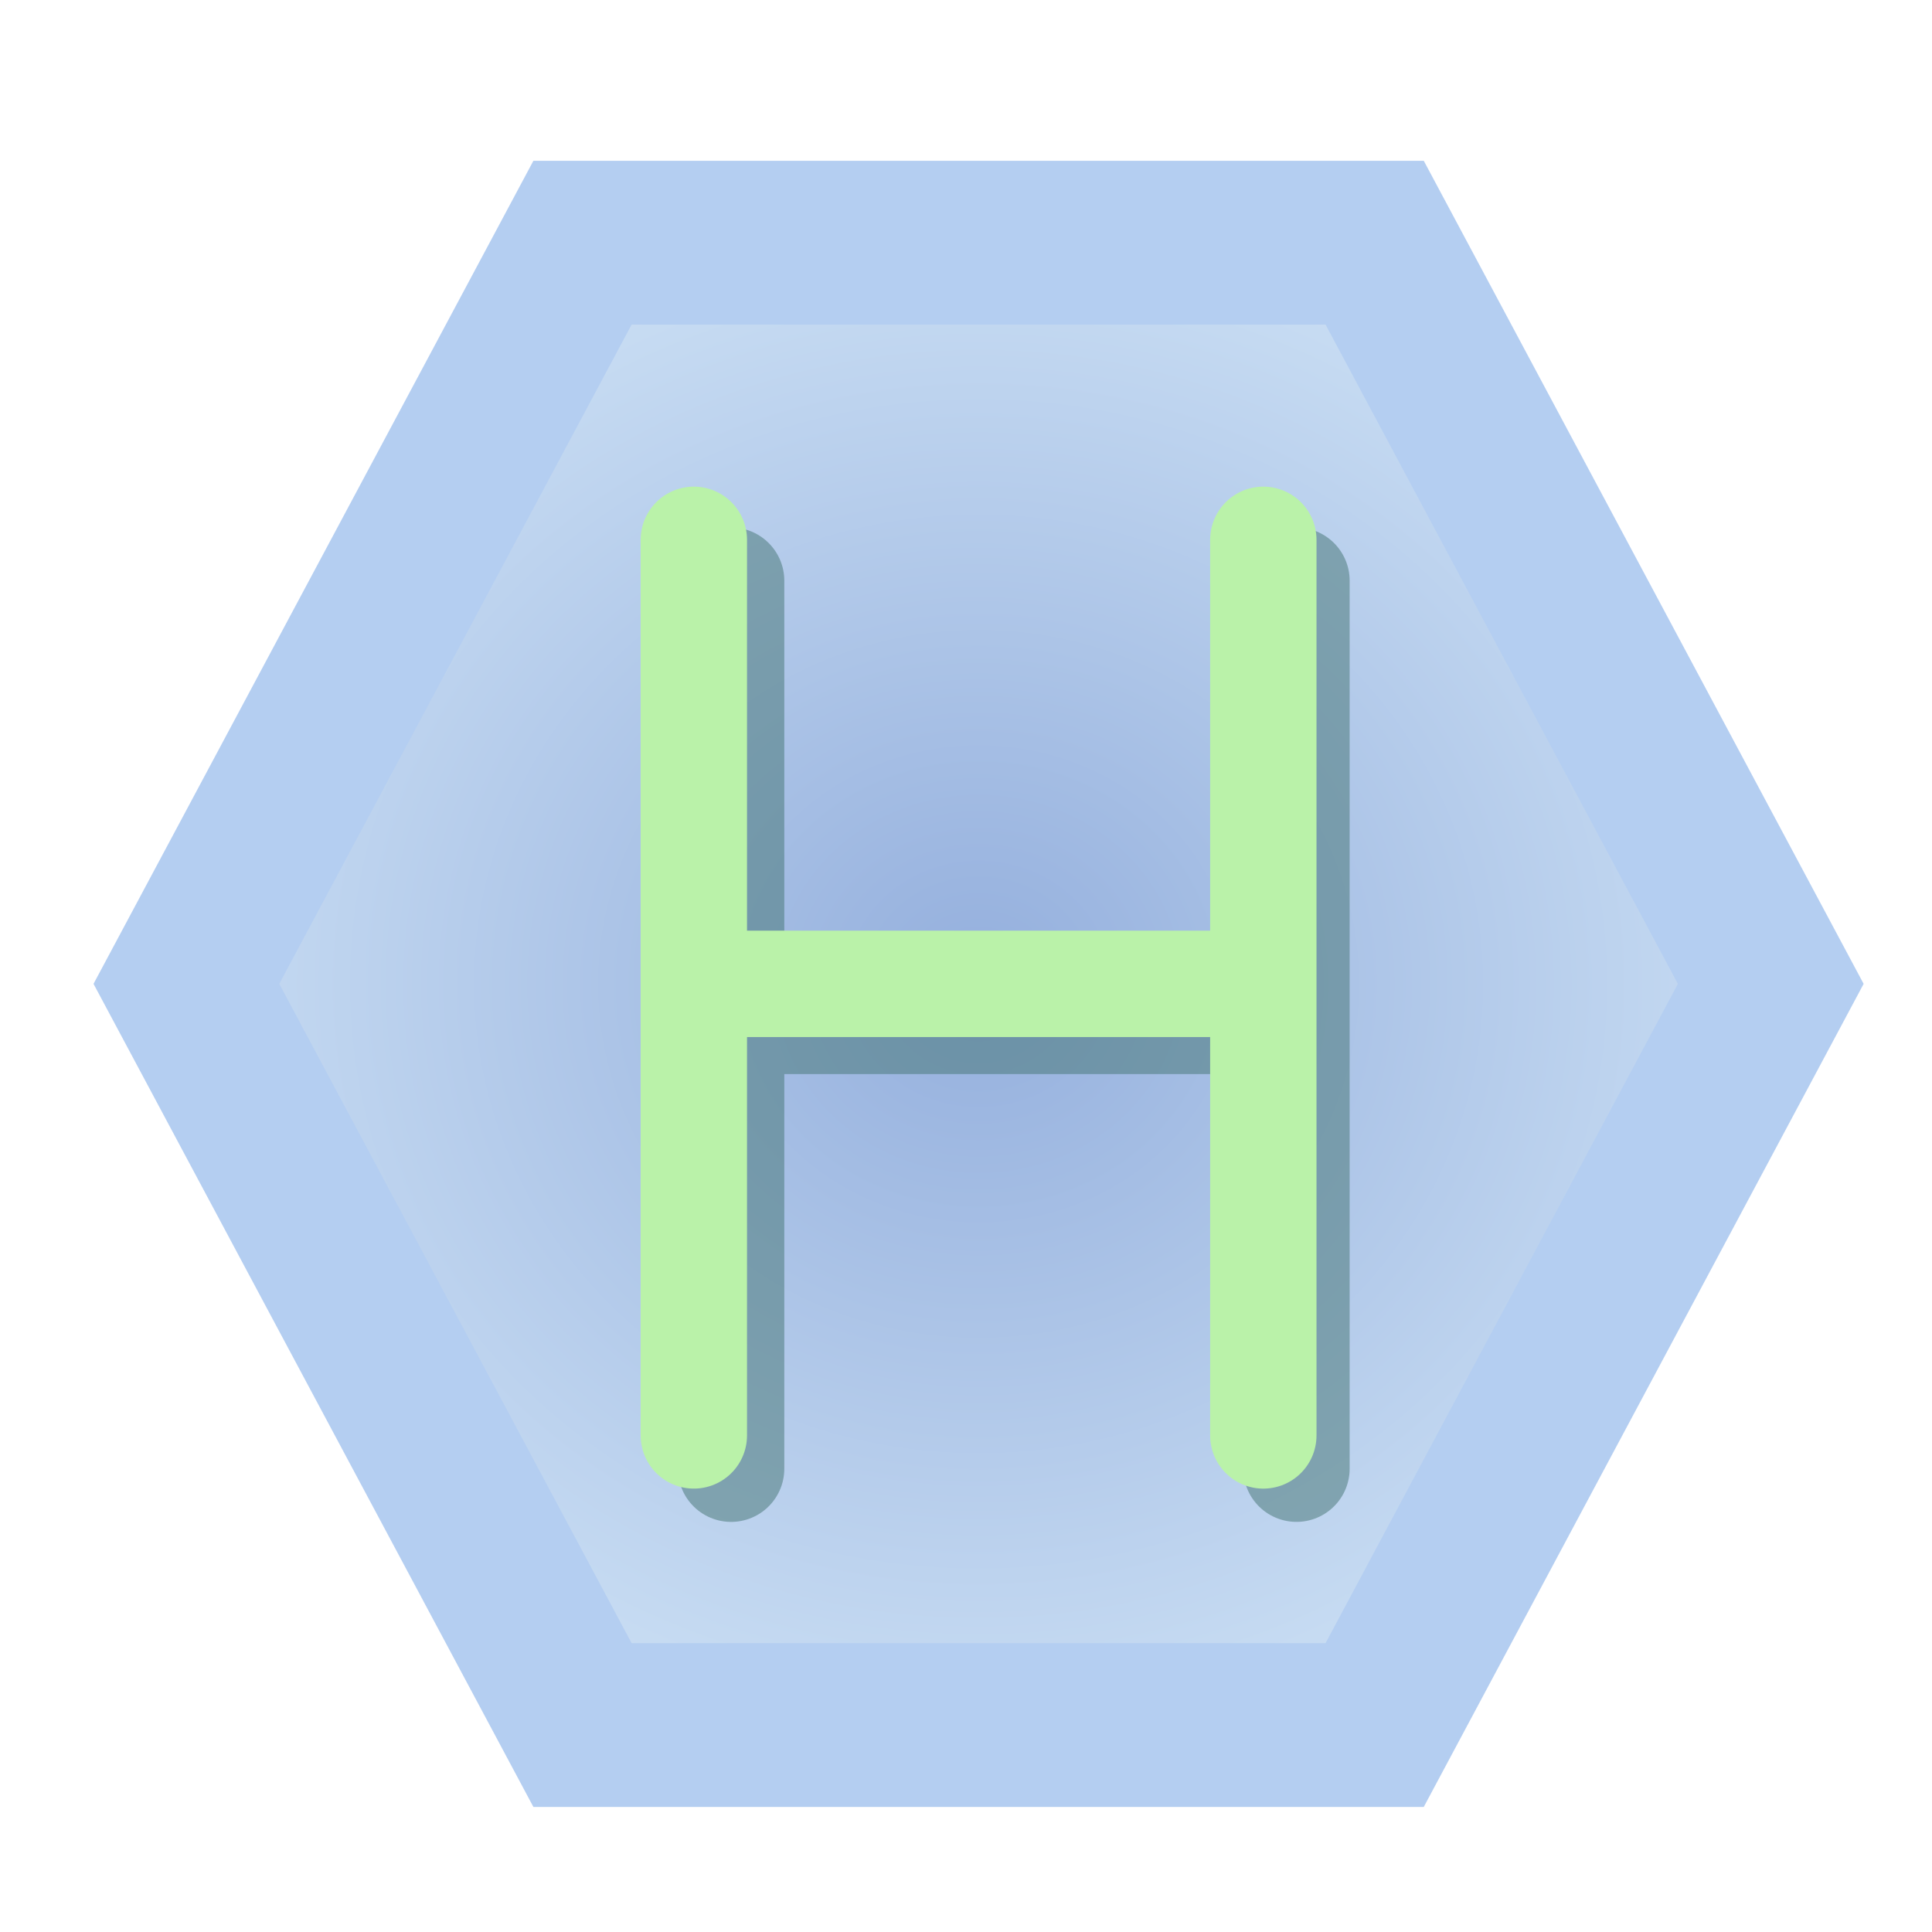 <?xml version="1.0" encoding="UTF-8" standalone="no"?>
<!-- Created with Inkscape (http://www.inkscape.org/) -->

<svg
   xmlns:osb="http://www.openswatchbook.org/uri/2009/osb"
   xmlns:dc="http://purl.org/dc/elements/1.1/"
   xmlns:cc="http://creativecommons.org/ns#"
   xmlns:rdf="http://www.w3.org/1999/02/22-rdf-syntax-ns#"
   xmlns:svg="http://www.w3.org/2000/svg"
   xmlns="http://www.w3.org/2000/svg"
   xmlns:xlink="http://www.w3.org/1999/xlink"
   xmlns:sodipodi="http://sodipodi.sourceforge.net/DTD/sodipodi-0.dtd"
   xmlns:inkscape="http://www.inkscape.org/namespaces/inkscape"
   width="512"
   height="512"
   viewBox="0 0 135.467 135.467"
   version="1.1"
   id="svg8"
   inkscape:version="0.92.5 (2060ec1f9f, 2020-04-08)"
   sodipodi:docname="icon.svg">
  <defs
     id="defs2">
    <linearGradient
       inkscape:collect="always"
       id="linearGradient830">
      <stop
         style="stop-color:#94afdd;stop-opacity:1"
         offset="0"
         id="stop826" />
      <stop
         style="stop-color:#cde1f5;stop-opacity:1"
         offset="1"
         id="stop828" />
    </linearGradient>
    <linearGradient
       id="linearGradient6276"
       osb:paint="solid">
      <stop
         style="stop-color:#e0ba6d;stop-opacity:1;"
         offset="0"
         id="stop6274" />
    </linearGradient>
    <radialGradient
       inkscape:collect="always"
       xlink:href="#linearGradient830"
       id="radialGradient832"
       cx="121.726"
       cy="61.521"
       fx="121.726"
       fy="61.521"
       r="62.057"
       gradientTransform="matrix(1,0,0,0.93,3.175,5.895)"
       gradientUnits="userSpaceOnUse" />
  </defs>
  <sodipodi:namedview
     id="base"
     pagecolor="#ffffff"
     bordercolor="#666666"
     borderopacity="1.0"
     inkscape:pageopacity="0.0"
     inkscape:pageshadow="2"
     inkscape:zoom="0.98994949"
     inkscape:cx="352.45332"
     inkscape:cy="267.81424"
     inkscape:document-units="px"
     inkscape:current-layer="layer1"
     showgrid="false"
     units="px"
     inkscape:window-width="1848"
     inkscape:window-height="1015"
     inkscape:window-x="72"
     inkscape:window-y="28"
     inkscape:window-maximized="1">
    <inkscape:grid
       type="xygrid"
       id="grid3713"
       originx="-56.285"
       originy="-167.41" />
  </sodipodi:namedview>
  <g
     inkscape:label="Layer 1"
     inkscape:groupmode="layer"
     id="layer1"
     transform="translate(-56.285,5.877)">
    <path
       style="fill:url(#radialGradient832);fill-opacity:1;stroke:#b4cef1;stroke-width:11.487;stroke-linecap:square;stroke-linejoin:miter;stroke-miterlimit:4.4;stroke-dasharray:none;stroke-dashoffset:0;stroke-opacity:1;paint-order:stroke fill markers"
       d="M 69.355,63.108 97.128,11.14 h 55.545 l 27.773,51.969 -27.773,51.969 H 97.128 Z"
       id="path3715"
       inkscape:connector-curvature="0" />
    <path
       id="path6299-6"
       style="fill:none;stroke:#417170;stroke-width:7.458;stroke-linecap:round;stroke-linejoin:round;stroke-miterlimit:4;stroke-dasharray:none;stroke-opacity:0.495"
       d="m 107.549,65.707 h 39.641 m 0,-30.869 V 97.105 M 107.549,34.838 v 62.268"
       inkscape:connector-curvature="0"
       sodipodi:nodetypes="cccccc" />
    <path
       id="path6299"
       style="fill:none;stroke:#baf2a9;stroke-width:7.458;stroke-linecap:round;stroke-linejoin:round;stroke-miterlimit:4;stroke-dasharray:none;stroke-opacity:1"
       d="m 104.935,63.108 h 39.931 m 0,-31.134 V 94.772 M 104.935,31.974 v 62.797"
       inkscape:connector-curvature="0"
       sodipodi:nodetypes="cccccc" />
  </g>
</svg>

